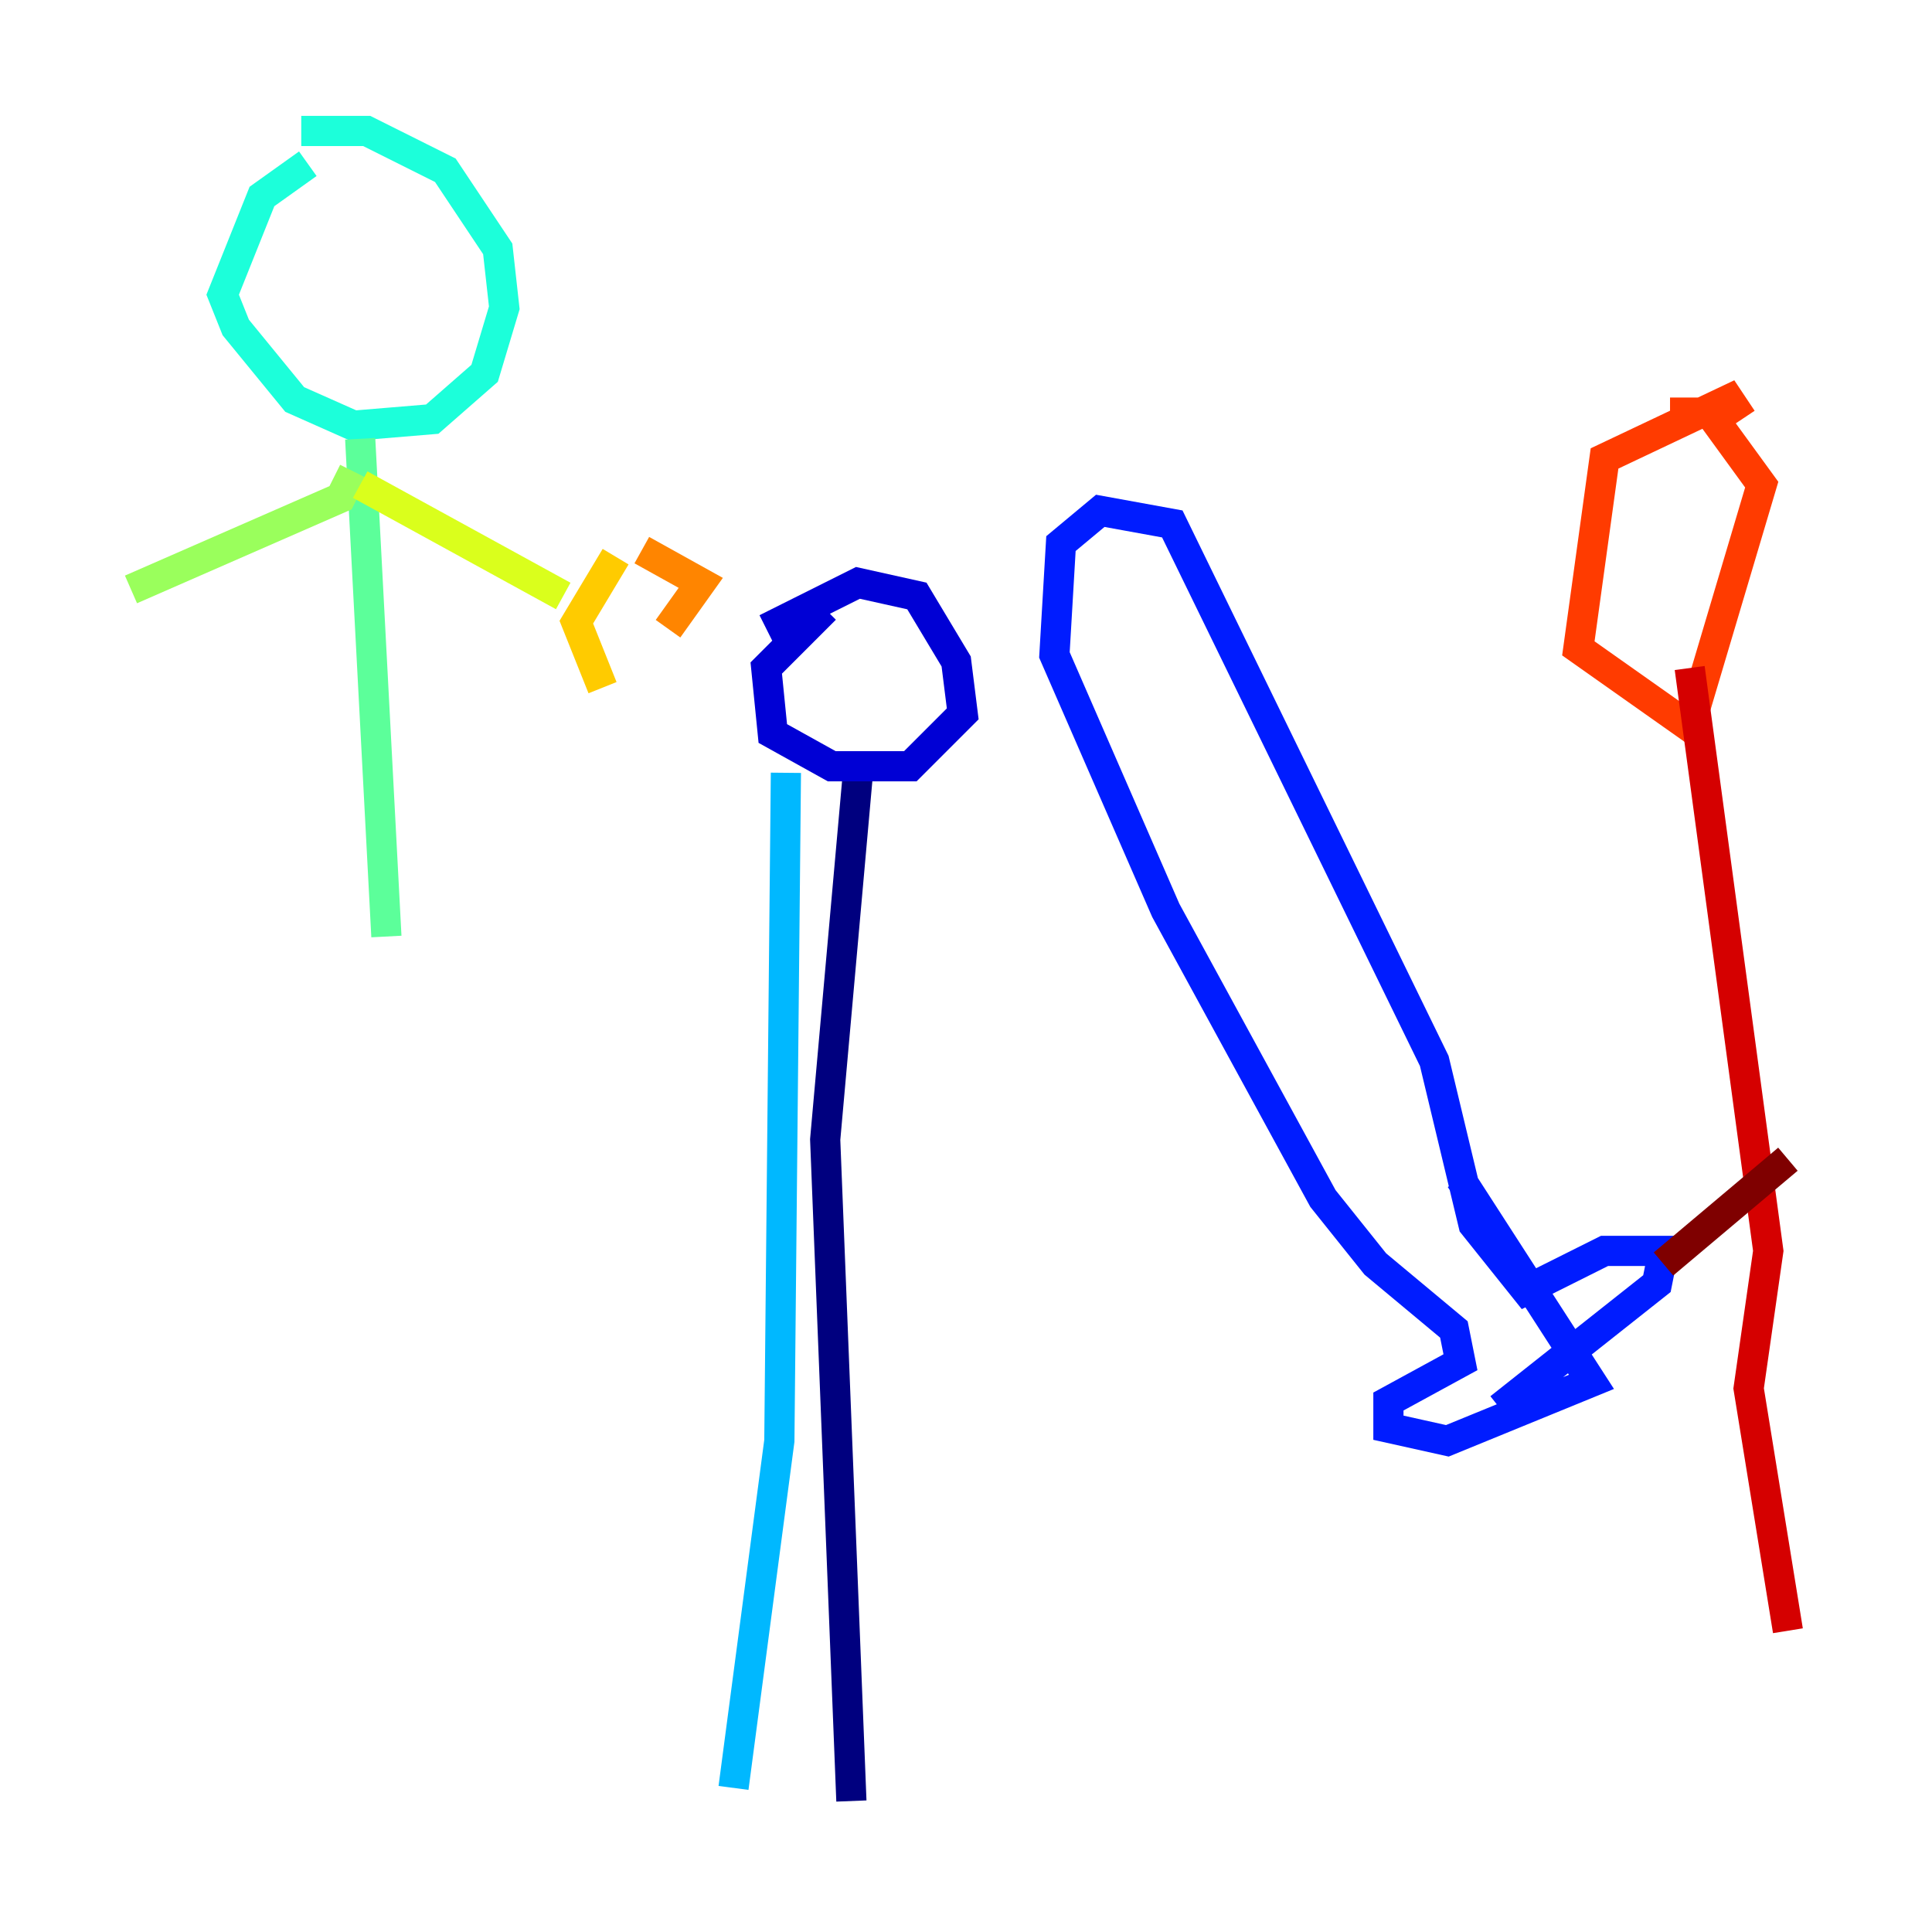 <?xml version="1.0" encoding="utf-8" ?>
<svg baseProfile="tiny" height="128" version="1.2" viewBox="0,0,128,128" width="128" xmlns="http://www.w3.org/2000/svg" xmlns:ev="http://www.w3.org/2001/xml-events" xmlns:xlink="http://www.w3.org/1999/xlink"><defs /><polyline fill="none" points="56.407,119.322 54.671,75.498 56.841,51.2" stroke="#00007f" stroke-width="2" /><polyline fill="none" points="50.766,41.654 56.841,38.617 60.746,39.485 63.349,43.824 63.783,47.295 60.312,50.766 55.105,50.766 51.2,48.597 50.766,44.258 54.671,40.352" stroke="#0000d5" stroke-width="2" /><polyline fill="none" points="96.759,78.102 105.437,91.552 95.891,95.458 91.986,94.59 91.986,92.854 96.759,90.251 96.325,88.081 91.119,83.742 87.647,79.403 77.234,60.312 69.858,43.39 70.291,36.014 72.895,33.844 77.668,34.712 95.024,70.291 97.627,81.139 101.098,85.478 106.305,82.875 110.21,82.875 109.776,85.044 99.363,93.288" stroke="#001cff" stroke-width="2" /><polyline fill="none" points="51.2,55.539 51.2,55.539" stroke="#006cff" stroke-width="2" /><polyline fill="none" points="52.068,51.2 51.634,95.458 48.597,118.454" stroke="#00b8ff" stroke-width="2" /><polyline fill="none" points="19.959,8.678 24.298,8.678 29.505,11.281 32.976,16.488 33.41,20.393 32.108,24.732 28.637,27.77 23.43,28.203 19.525,26.468 15.62,21.695 14.752,19.525 17.356,13.017 20.393,10.848" stroke="#1cffda" stroke-width="2" /><polyline fill="none" points="23.864,29.071 25.6,62.047" stroke="#5cff9a" stroke-width="2" /><polyline fill="none" points="23.43,31.241 22.563,32.976 8.678,39.051" stroke="#9aff5c" stroke-width="2" /><polyline fill="none" points="23.864,32.108 37.315,39.485" stroke="#daff1c" stroke-width="2" /><polyline fill="none" points="40.786,36.881 38.183,41.22 39.919,45.559" stroke="#ffcb00" stroke-width="2" /><polyline fill="none" points="42.522,36.447 46.427,38.617 44.258,41.654" stroke="#ff8500" stroke-width="2" /><polyline fill="none" points="110.644,27.336 113.248,27.336 116.719,32.108 111.946,48.163 104.57,42.956 106.305,30.373 114.549,26.468 115.417,27.77" stroke="#ff3b00" stroke-width="2" /><polyline fill="none" points="111.946,44.258 117.153,82.875 115.851,91.986 118.454,108.041" stroke="#d50000" stroke-width="2" /><polyline fill="none" points="118.454,76.8 110.21,83.742" stroke="#7f0000" stroke-width="2" /></svg>